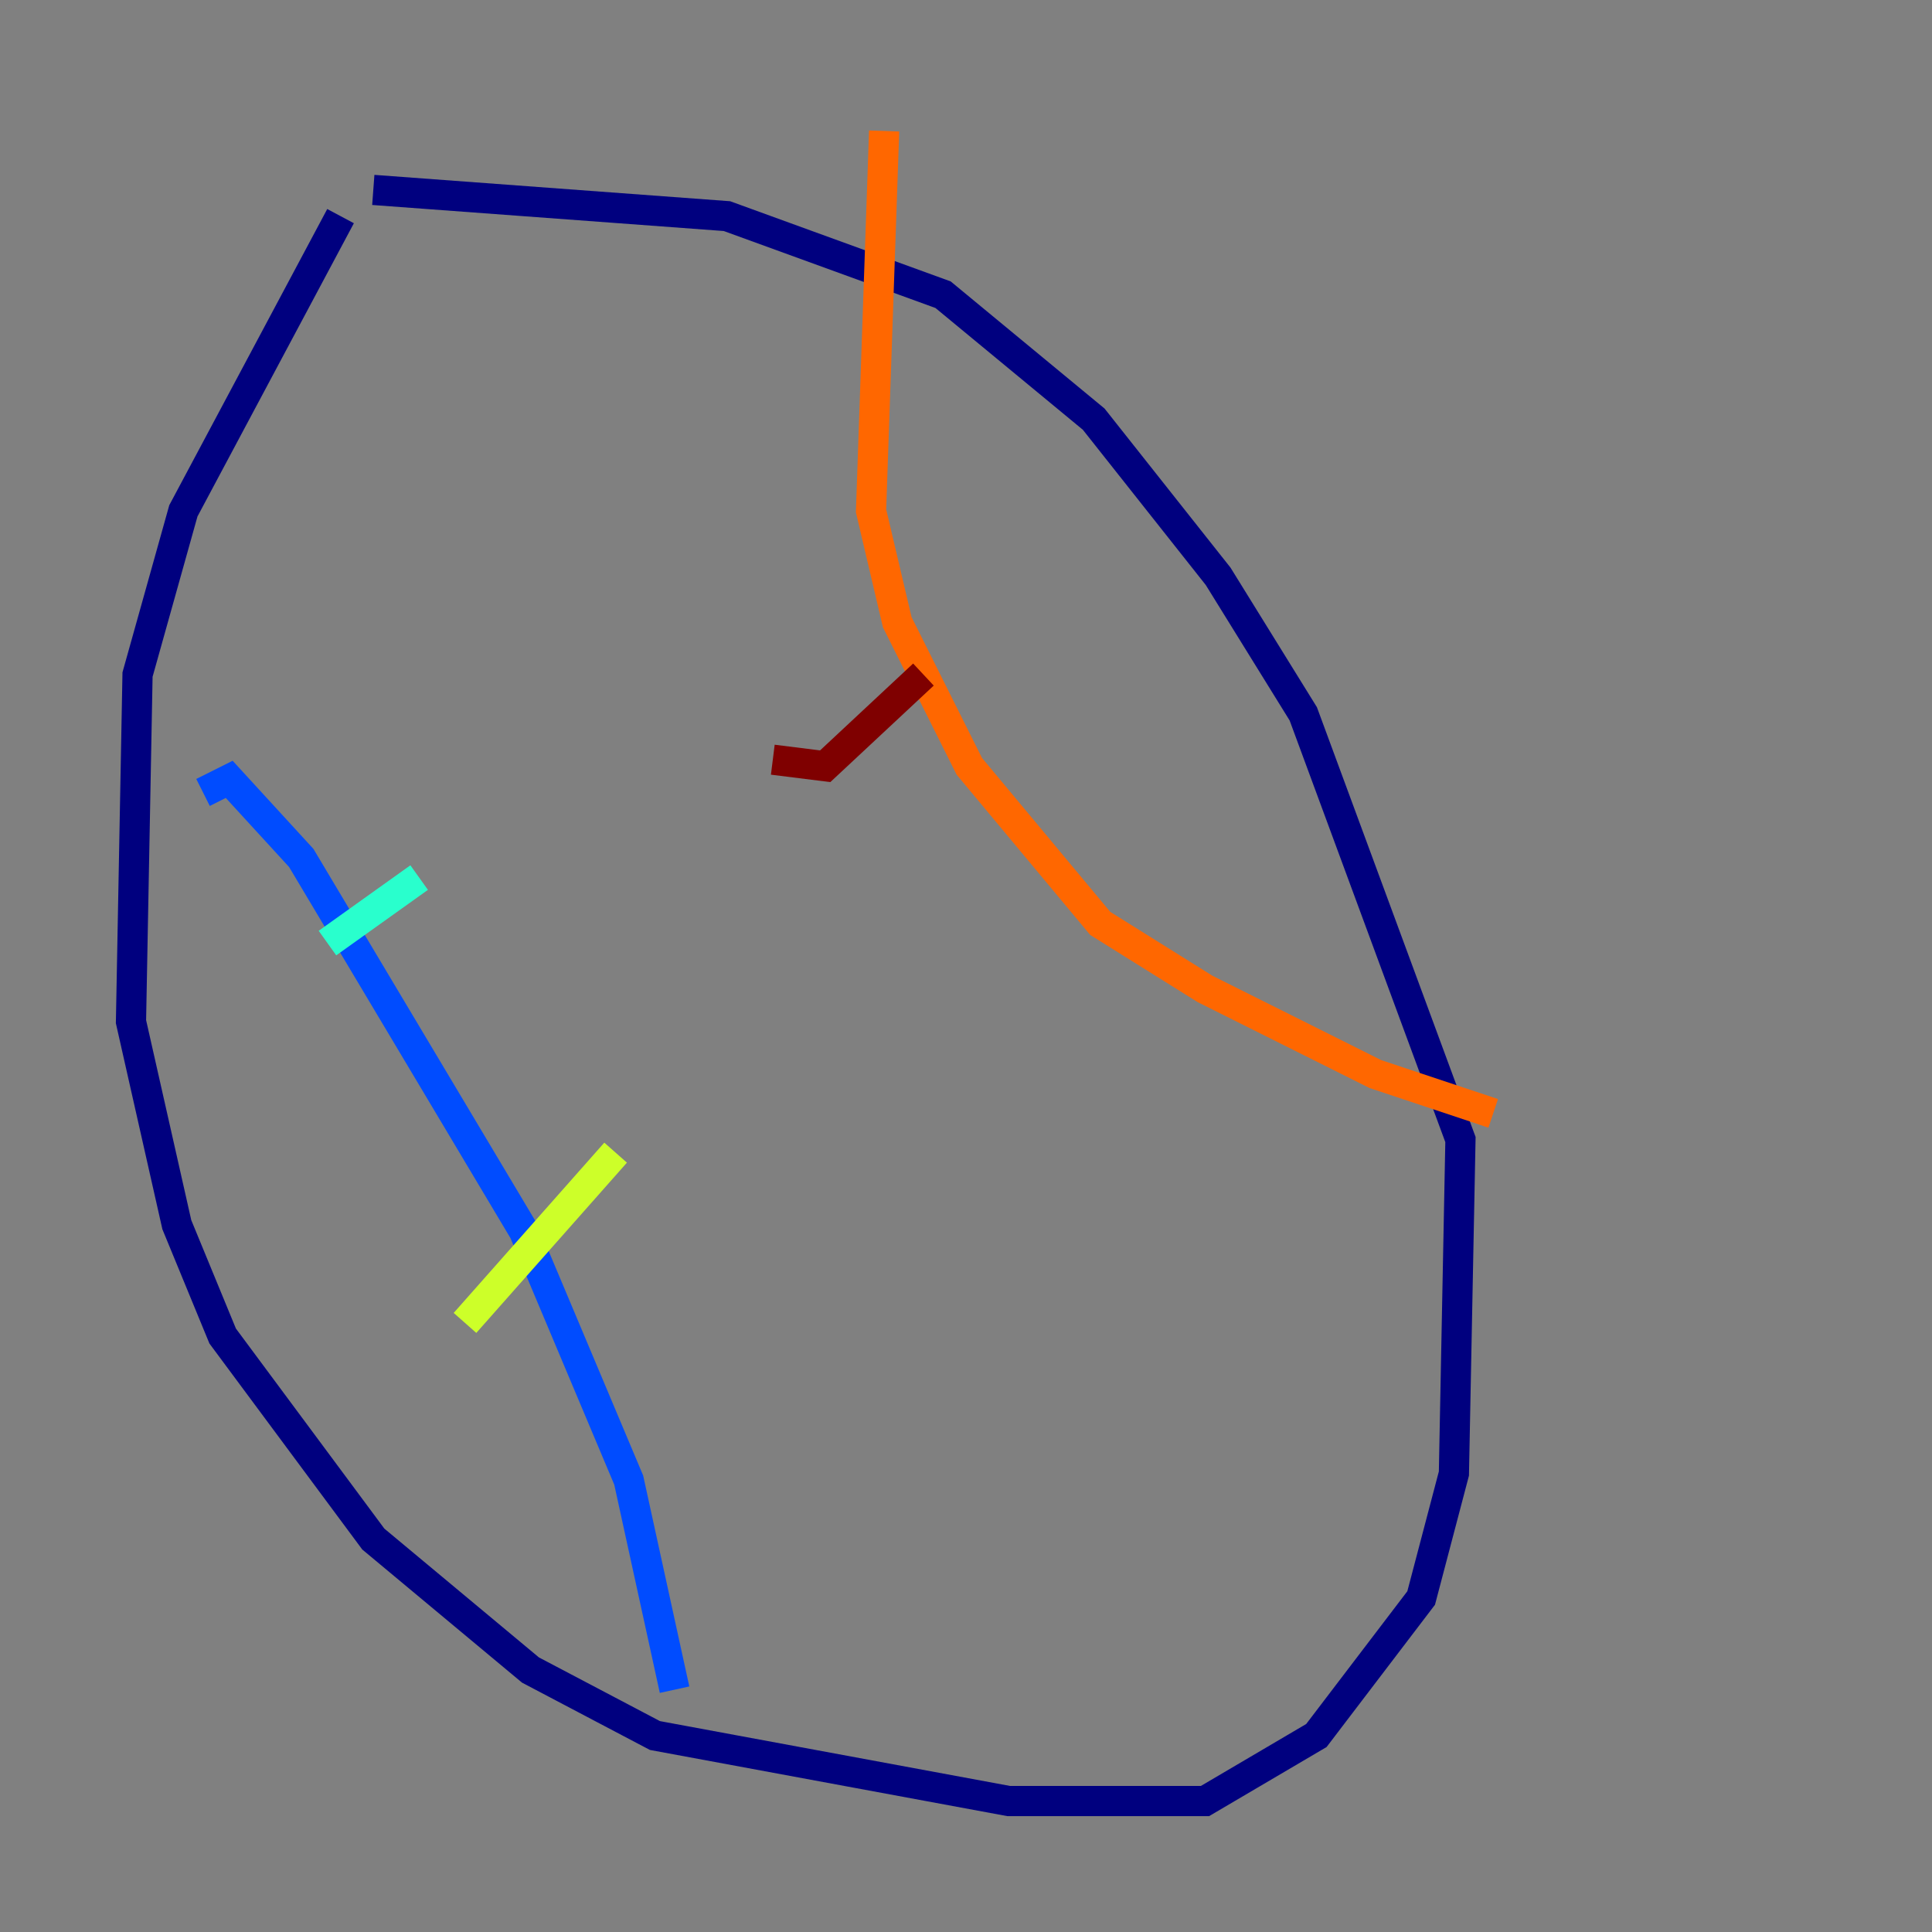 <?xml version="1.0" encoding="utf-8" ?>
<svg baseProfile="tiny" height="128" version="1.2" viewBox="0,0,128,128" width="128" xmlns="http://www.w3.org/2000/svg" xmlns:ev="http://www.w3.org/2001/xml-events" xmlns:xlink="http://www.w3.org/1999/xlink"><rect x="0" y="0" width="128" height="128" fill="#808080" stroke="none"/><defs /><polyline fill="none" points="22.563,14.319 12.149,33.844 9.112,44.691 8.678,67.688 11.715,81.139 14.752,88.515 24.732,101.966 35.146,110.644 43.39,114.983 66.82,119.322 79.837,119.322 87.214,114.983 94.156,105.871 96.325,97.627 96.759,75.498 86.346,47.295 80.705,38.183 72.461,27.77 62.481,19.525 48.163,14.319 24.732,12.583" stroke="#00007f" stroke-width="2" /><polyline fill="none" points="13.451,52.502 15.186,51.634 19.959,56.841 34.712,81.573 41.654,98.061 44.691,111.946" stroke="#004cff" stroke-width="2" /><polyline fill="none" points="21.695,62.481 27.77,58.142" stroke="#29ffcd" stroke-width="2" /><polyline fill="none" points="30.807,87.647 40.786,76.366" stroke="#cdff29" stroke-width="2" /><polyline fill="none" points="58.576,8.678 57.709,33.844 59.444,41.22 64.217,50.766 72.895,61.18 79.837,65.519 91.119,71.159 98.929,73.763" stroke="#ff6700" stroke-width="2" /><polyline fill="none" points="51.2,50.332 54.671,50.766 61.18,44.691" stroke="#7f0000" stroke-width="2" /></svg>